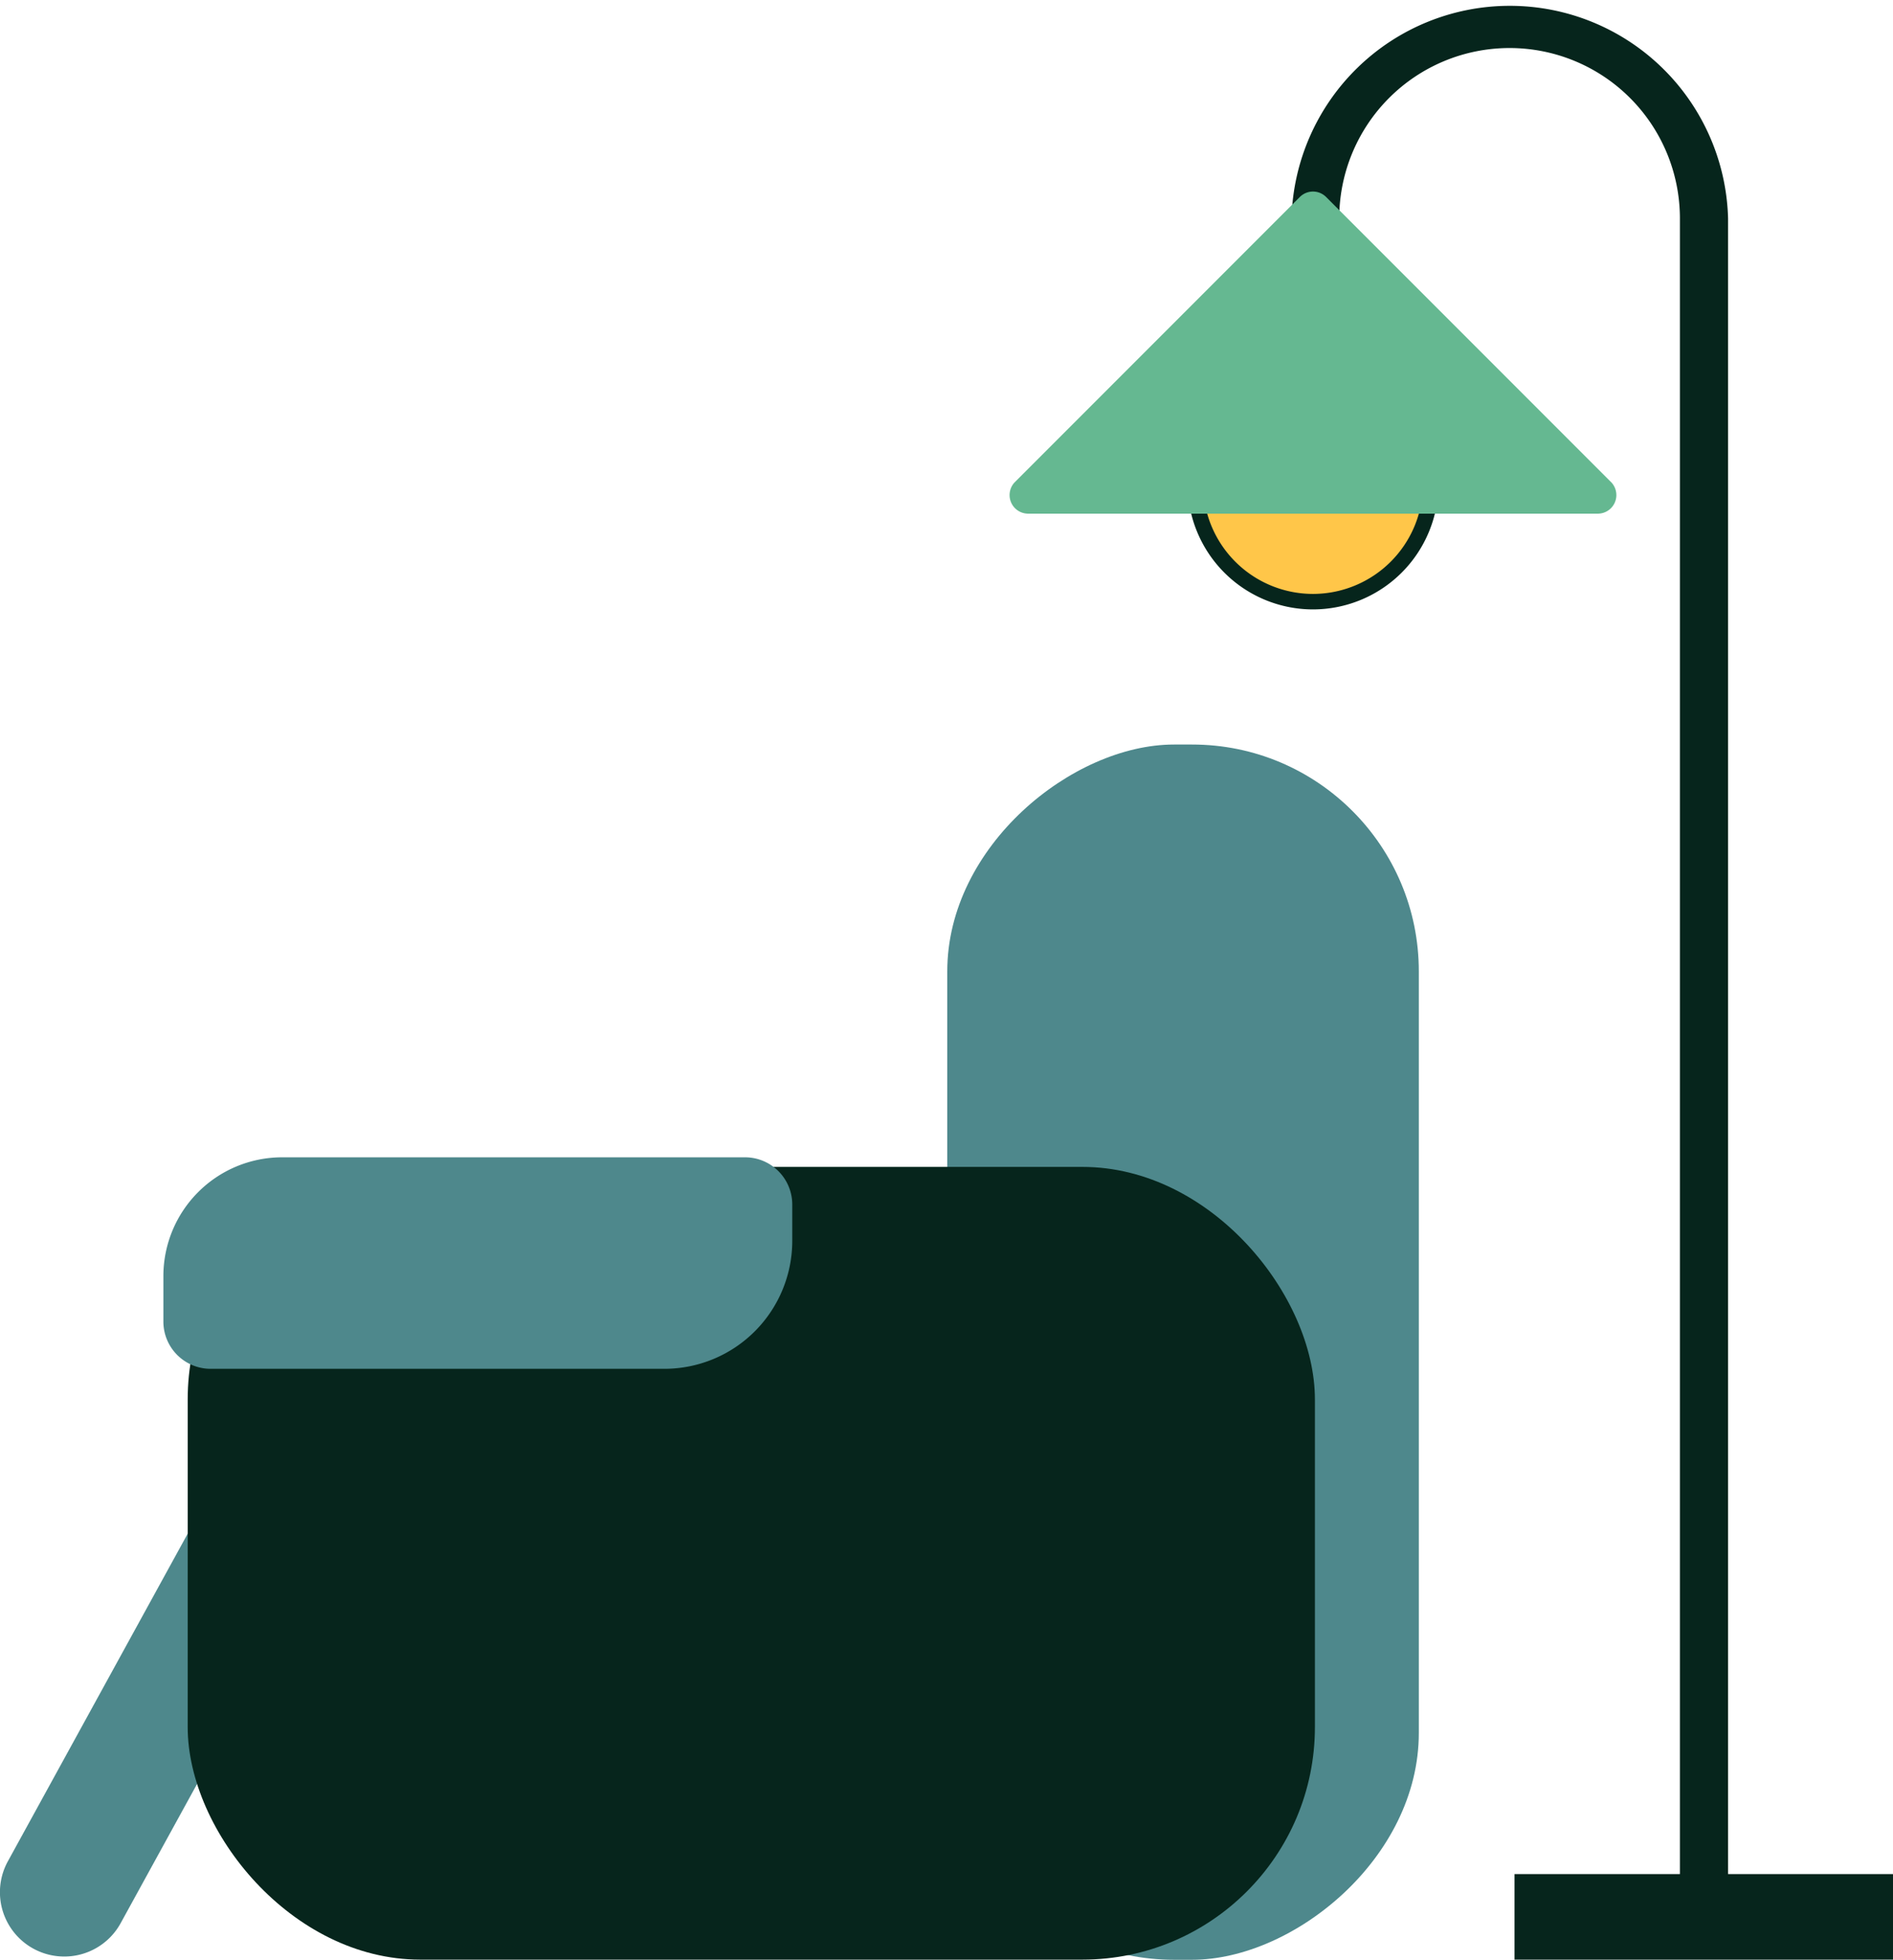 <svg id="Layer_1" data-name="Layer 1" xmlns="http://www.w3.org/2000/svg" viewBox="0 0 122.24 126.47"><defs><style>.cls-1{fill:#4e888c;}.cls-2{fill:#06251c;}.cls-3{fill:#ffc649;stroke:#06251c;stroke-miterlimit:10;}.cls-4{fill:#65b891;}</style></defs><title>Att_Chair</title><rect class="cls-1" x="812.88" y="214.01" width="78.43" height="30.45" rx="14.64" ry="14.64" transform="translate(305.63 -764.83) rotate(90)"/><line class="cls-1" x1="4.15" y1="122.11" x2="22.36" y2="88.97"/><path class="cls-1" d="M779.84,268.24a4.15,4.15,0,0,1-3.64-6.15l18.2-33.14a4.15,4.15,0,1,1,7.28,4l-18.2,33.14A4.15,4.15,0,0,1,779.84,268.24Z" transform="translate(-775.69 -141.97)"/><rect class="cls-2" x="12.12" y="75.31" width="72.79" height="51.16" rx="15.01" ry="15.01"/><path class="cls-1" d="M816.83,216.66H793.91a7.67,7.67,0,0,0-7.67,7.67v2.93h0a3.05,3.05,0,0,0,3.05,3.05h29.3a8.26,8.26,0,0,0,8.26-8.26v-2.34a3.05,3.05,0,0,0-3.05-3.05h-7Z" transform="translate(-775.69 -141.97)"/><rect class="cls-2" x="97.8" y="120.95" width="24.44" height="5.52"/><path class="cls-3" d="M860.48,180.8a7.6,7.6,0,1,1,7.6-7.6A7.61,7.61,0,0,1,860.48,180.8Z" transform="translate(-775.69 -141.97)"/><path class="cls-2" d="M887.25,265.69h-3.08V156.07a11,11,0,0,0-22,0v5.84h-3.08v-5.84a14.1,14.1,0,0,1,28.19,0V265.69Z" transform="translate(-775.69 -141.97)"/><path class="cls-4" d="M859.63,154.68l-18.44,18.44a1.2,1.2,0,0,0,.85,2h36.87a1.2,1.2,0,0,0,.85-2l-18.44-18.44A1.2,1.2,0,0,0,859.63,154.68Z" transform="translate(-775.69 -141.97)"/></svg>
